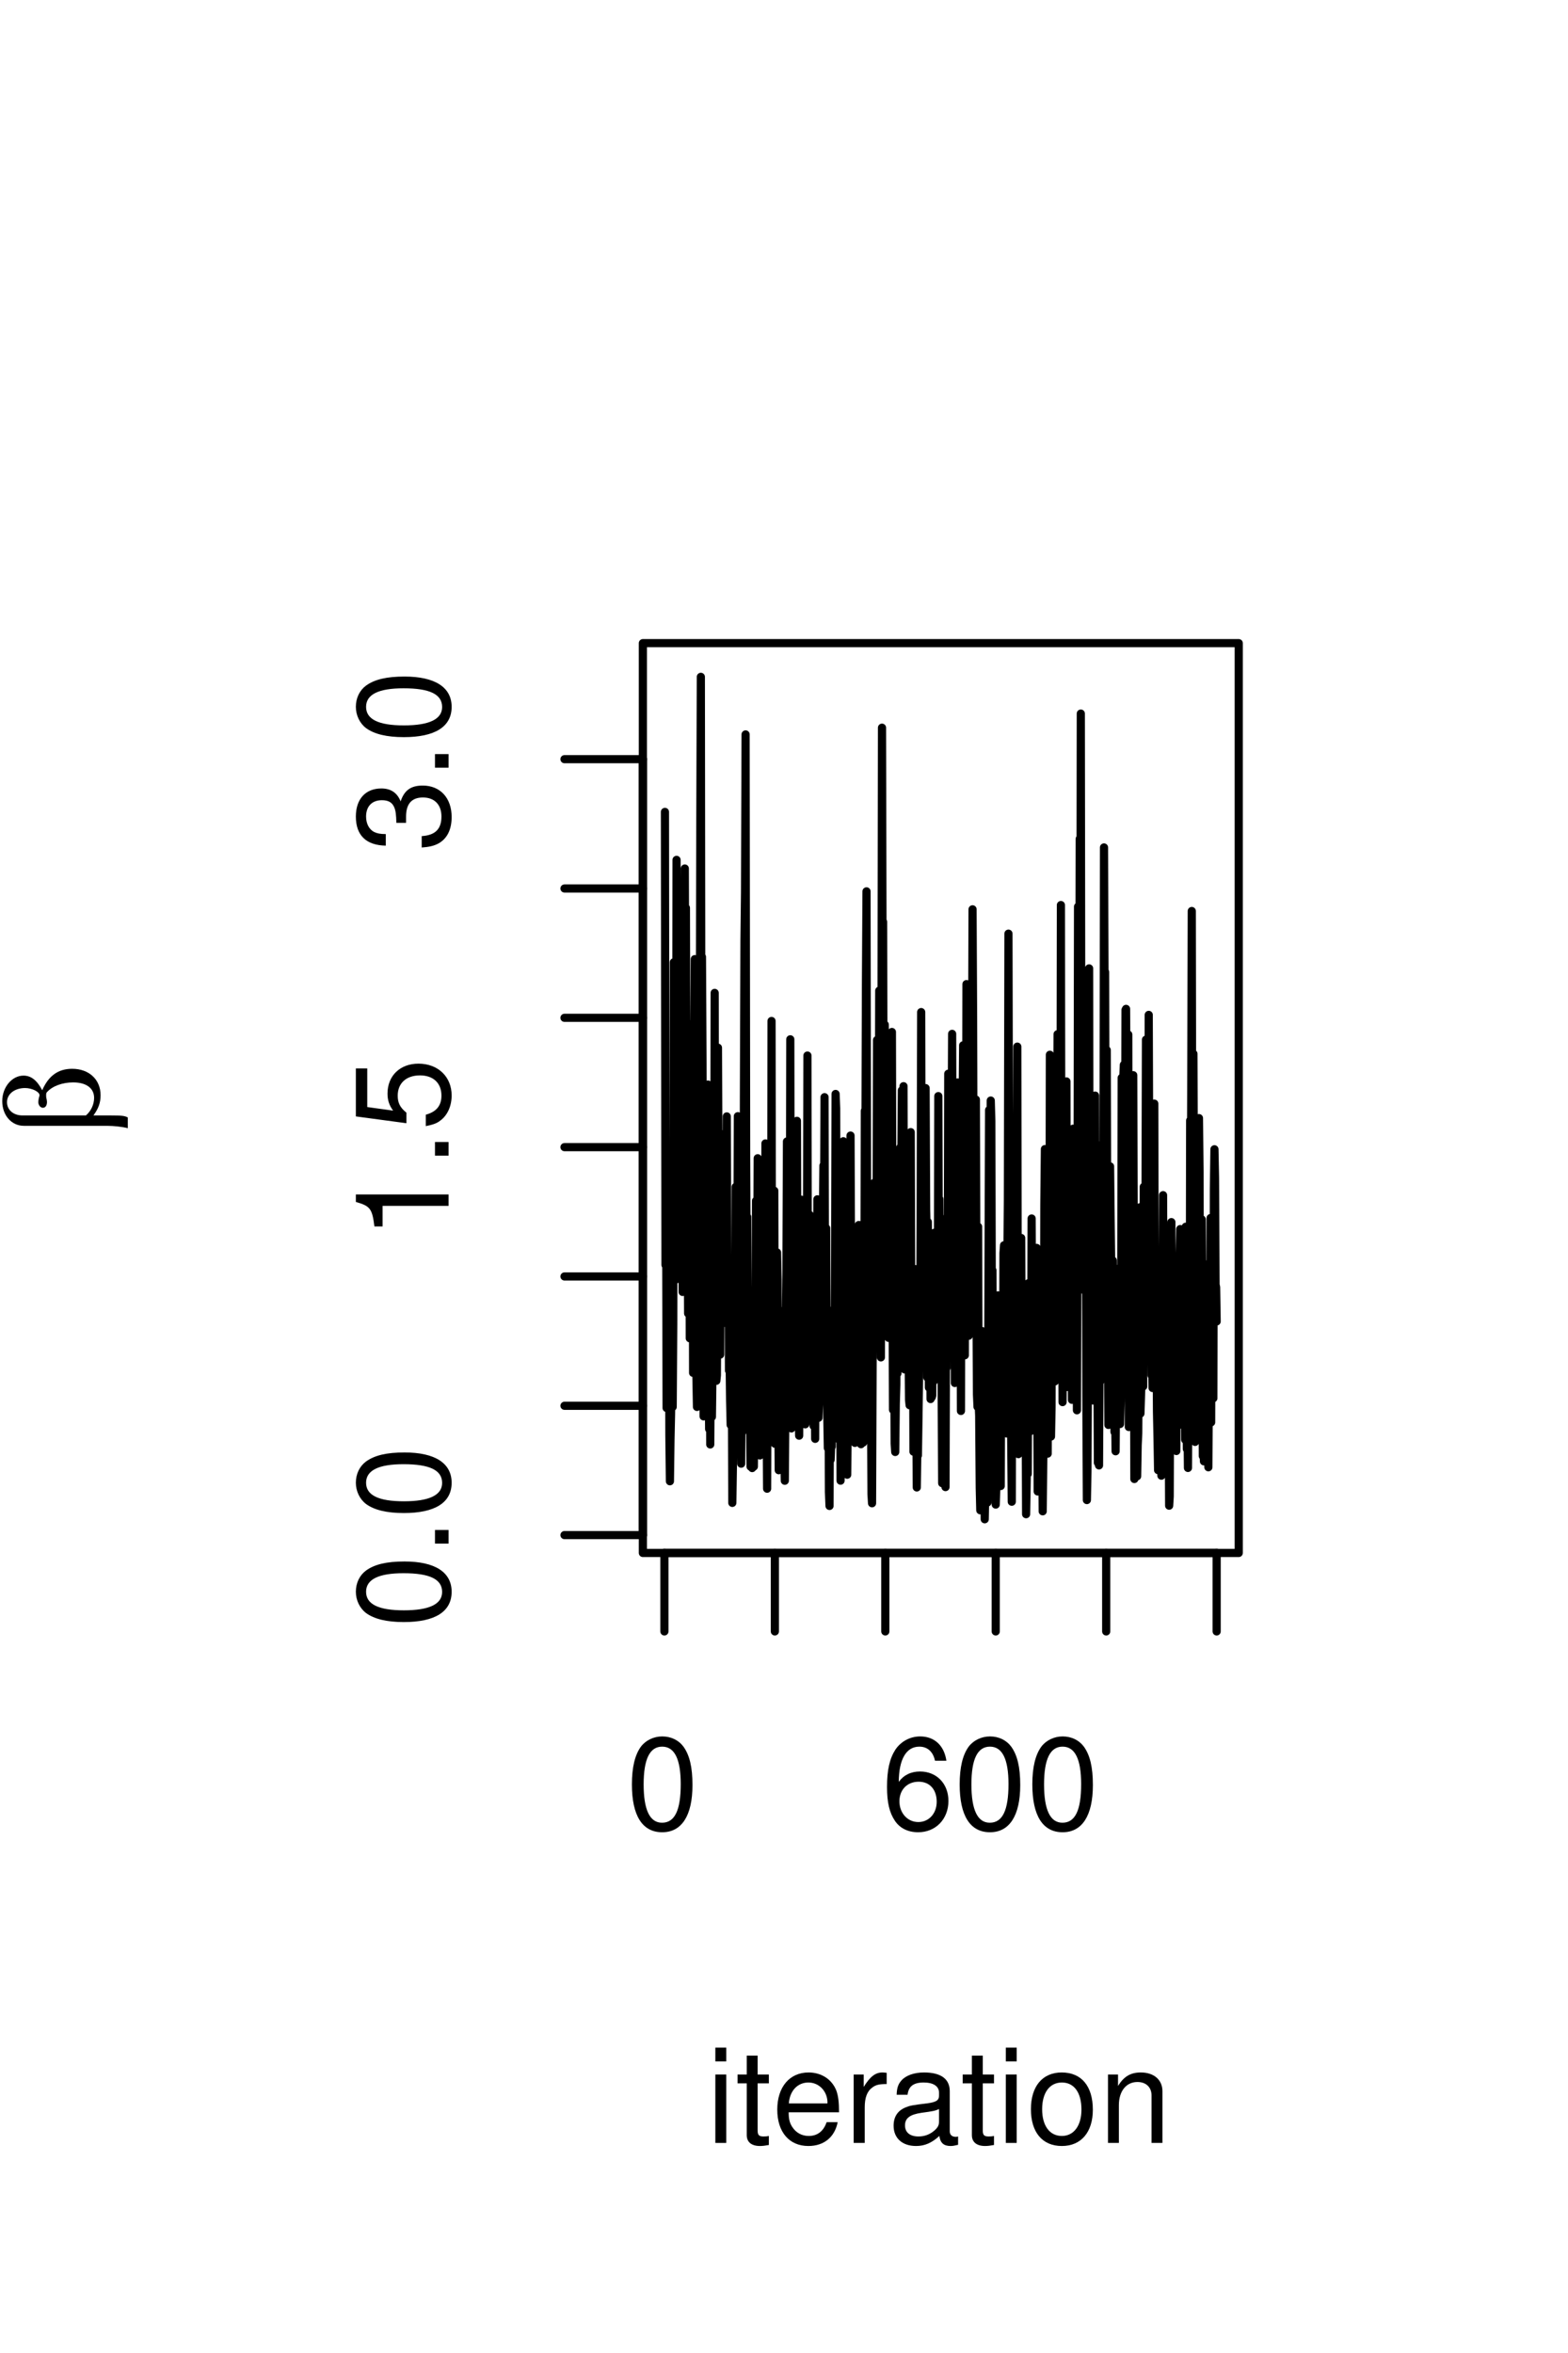 <?xml version="1.0" encoding="UTF-8"?>
<svg xmlns="http://www.w3.org/2000/svg" xmlns:xlink="http://www.w3.org/1999/xlink" width="144pt" height="216pt" viewBox="0 0 144 216" version="1.1">
<defs>
<g>
<symbol overflow="visible" id="glyph0-0">
<path style="stroke:none;" d=""/>
</symbol>
<symbol overflow="visible" id="glyph0-1">
<path style="stroke:none;" d="M 3.297 -8.516 C 2.516 -8.516 1.781 -8.156 1.344 -7.578 C 0.797 -6.828 0.516 -5.688 0.516 -4.109 C 0.516 -1.25 1.469 0.281 3.297 0.281 C 5.094 0.281 6.078 -1.25 6.078 -4.047 C 6.078 -5.703 5.812 -6.797 5.25 -7.578 C 4.812 -8.172 4.109 -8.516 3.297 -8.516 Z M 3.297 -7.578 C 4.438 -7.578 5 -6.422 5 -4.141 C 5 -1.734 4.453 -0.594 3.281 -0.594 C 2.156 -0.594 1.594 -1.781 1.594 -4.109 C 1.594 -6.438 2.156 -7.578 3.297 -7.578 Z M 3.297 -7.578 "/>
</symbol>
<symbol overflow="visible" id="glyph0-2">
<path style="stroke:none;" d="M 5.969 -6.281 C 5.766 -7.688 4.859 -8.516 3.562 -8.516 C 2.625 -8.516 1.781 -8.047 1.281 -7.297 C 0.75 -6.469 0.516 -5.422 0.516 -3.875 C 0.516 -2.453 0.734 -1.531 1.234 -0.781 C 1.688 -0.094 2.438 0.281 3.375 0.281 C 4.984 0.281 6.156 -0.922 6.156 -2.594 C 6.156 -4.172 5.078 -5.297 3.547 -5.297 C 2.719 -5.297 2.047 -4.969 1.594 -4.344 C 1.609 -6.422 2.281 -7.578 3.484 -7.578 C 4.234 -7.578 4.75 -7.109 4.922 -6.281 Z M 3.422 -4.359 C 4.438 -4.359 5.078 -3.641 5.078 -2.516 C 5.078 -1.438 4.359 -0.656 3.391 -0.656 C 2.406 -0.656 1.656 -1.469 1.656 -2.562 C 1.656 -3.625 2.375 -4.359 3.422 -4.359 Z M 3.422 -4.359 "/>
</symbol>
<symbol overflow="visible" id="glyph0-3">
<path style="stroke:none;" d="M 1.797 -6.281 L 0.797 -6.281 L 0.797 0 L 1.797 0 Z M 1.797 -8.75 L 0.797 -8.75 L 0.797 -7.484 L 1.797 -7.484 Z M 1.797 -8.75 "/>
</symbol>
<symbol overflow="visible" id="glyph0-4">
<path style="stroke:none;" d="M 3.047 -6.281 L 2.016 -6.281 L 2.016 -8.016 L 1.016 -8.016 L 1.016 -6.281 L 0.172 -6.281 L 0.172 -5.469 L 1.016 -5.469 L 1.016 -0.719 C 1.016 -0.078 1.453 0.281 2.234 0.281 C 2.469 0.281 2.719 0.25 3.047 0.188 L 3.047 -0.641 C 2.922 -0.609 2.766 -0.594 2.562 -0.594 C 2.141 -0.594 2.016 -0.719 2.016 -1.156 L 2.016 -5.469 L 3.047 -5.469 Z M 3.047 -6.281 "/>
</symbol>
<symbol overflow="visible" id="glyph0-5">
<path style="stroke:none;" d="M 6.156 -2.812 C 6.156 -3.766 6.078 -4.344 5.906 -4.812 C 5.5 -5.844 4.531 -6.469 3.359 -6.469 C 1.609 -6.469 0.484 -5.125 0.484 -3.062 C 0.484 -1 1.578 0.281 3.344 0.281 C 4.781 0.281 5.766 -0.547 6.031 -1.906 L 5.016 -1.906 C 4.734 -1.078 4.172 -0.641 3.375 -0.641 C 2.734 -0.641 2.203 -0.938 1.859 -1.469 C 1.625 -1.828 1.531 -2.188 1.531 -2.812 Z M 1.547 -3.625 C 1.625 -4.781 2.344 -5.547 3.344 -5.547 C 4.328 -5.547 5.094 -4.734 5.094 -3.703 C 5.094 -3.672 5.094 -3.641 5.078 -3.625 Z M 1.547 -3.625 "/>
</symbol>
<symbol overflow="visible" id="glyph0-6">
<path style="stroke:none;" d="M 0.828 -6.281 L 0.828 0 L 1.844 0 L 1.844 -3.266 C 1.844 -4.156 2.062 -4.75 2.547 -5.094 C 2.859 -5.328 3.156 -5.406 3.859 -5.406 L 3.859 -6.438 C 3.688 -6.453 3.594 -6.469 3.469 -6.469 C 2.812 -6.469 2.328 -6.078 1.75 -5.141 L 1.75 -6.281 Z M 0.828 -6.281 "/>
</symbol>
<symbol overflow="visible" id="glyph0-7">
<path style="stroke:none;" d="M 6.422 -0.594 C 6.312 -0.562 6.266 -0.562 6.203 -0.562 C 5.859 -0.562 5.656 -0.75 5.656 -1.062 L 5.656 -4.75 C 5.656 -5.875 4.844 -6.469 3.297 -6.469 C 2.391 -6.469 1.625 -6.203 1.219 -5.734 C 0.922 -5.406 0.797 -5.047 0.781 -4.422 L 1.781 -4.422 C 1.875 -5.203 2.328 -5.547 3.266 -5.547 C 4.156 -5.547 4.672 -5.203 4.672 -4.609 L 4.672 -4.344 C 4.672 -3.922 4.422 -3.75 3.625 -3.641 C 2.203 -3.469 1.984 -3.422 1.609 -3.266 C 0.875 -2.969 0.5 -2.406 0.5 -1.578 C 0.5 -0.438 1.297 0.281 2.562 0.281 C 3.359 0.281 4 0 4.703 -0.641 C 4.781 -0.016 5.094 0.281 5.734 0.281 C 5.938 0.281 6.094 0.25 6.422 0.172 Z M 4.672 -1.984 C 4.672 -1.641 4.578 -1.438 4.266 -1.156 C 3.859 -0.797 3.375 -0.594 2.781 -0.594 C 2 -0.594 1.547 -0.969 1.547 -1.609 C 1.547 -2.266 1.984 -2.609 3.062 -2.766 C 4.109 -2.906 4.328 -2.953 4.672 -3.109 Z M 4.672 -1.984 "/>
</symbol>
<symbol overflow="visible" id="glyph0-8">
<path style="stroke:none;" d="M 3.266 -6.469 C 1.5 -6.469 0.438 -5.203 0.438 -3.094 C 0.438 -0.984 1.484 0.281 3.281 0.281 C 5.047 0.281 6.125 -0.984 6.125 -3.047 C 6.125 -5.219 5.078 -6.469 3.266 -6.469 Z M 3.281 -5.547 C 4.406 -5.547 5.078 -4.625 5.078 -3.062 C 5.078 -1.578 4.375 -0.641 3.281 -0.641 C 2.156 -0.641 1.469 -1.578 1.469 -3.094 C 1.469 -4.609 2.156 -5.547 3.281 -5.547 Z M 3.281 -5.547 "/>
</symbol>
<symbol overflow="visible" id="glyph0-9">
<path style="stroke:none;" d="M 0.844 -6.281 L 0.844 0 L 1.844 0 L 1.844 -3.469 C 1.844 -4.75 2.516 -5.594 3.547 -5.594 C 4.344 -5.594 4.844 -5.109 4.844 -4.359 L 4.844 0 L 5.844 0 L 5.844 -4.75 C 5.844 -5.797 5.062 -6.469 3.859 -6.469 C 2.922 -6.469 2.312 -6.109 1.766 -5.234 L 1.766 -6.281 Z M 0.844 -6.281 "/>
</symbol>
<symbol overflow="visible" id="glyph1-0">
<path style="stroke:none;" d=""/>
</symbol>
<symbol overflow="visible" id="glyph1-1">
<path style="stroke:none;" d="M -8.516 -3.297 C -8.516 -2.516 -8.156 -1.781 -7.578 -1.344 C -6.828 -0.797 -5.688 -0.516 -4.109 -0.516 C -1.25 -0.516 0.281 -1.469 0.281 -3.297 C 0.281 -5.094 -1.25 -6.078 -4.047 -6.078 C -5.703 -6.078 -6.797 -5.812 -7.578 -5.25 C -8.172 -4.812 -8.516 -4.109 -8.516 -3.297 Z M -7.578 -3.297 C -7.578 -4.438 -6.422 -5 -4.141 -5 C -1.734 -5 -0.594 -4.453 -0.594 -3.281 C -0.594 -2.156 -1.781 -1.594 -4.109 -1.594 C -6.438 -1.594 -7.578 -2.156 -7.578 -3.297 Z M -7.578 -3.297 "/>
</symbol>
<symbol overflow="visible" id="glyph1-2">
<path style="stroke:none;" d="M -1.25 -2.297 L -1.25 -1.047 L 0 -1.047 L 0 -2.297 Z M -1.25 -2.297 "/>
</symbol>
<symbol overflow="visible" id="glyph1-3">
<path style="stroke:none;" d="M -6.062 -3.109 L 0 -3.109 L 0 -4.156 L -8.516 -4.156 L -8.516 -3.469 C -7.203 -3.094 -7.016 -2.859 -6.812 -1.219 L -6.062 -1.219 Z M -6.062 -3.109 "/>
</symbol>
<symbol overflow="visible" id="glyph1-4">
<path style="stroke:none;" d="M -8.516 -5.719 L -8.516 -1.312 L -3.875 -0.688 L -3.875 -1.656 C -4.469 -2.141 -4.672 -2.562 -4.672 -3.219 C -4.672 -4.359 -3.891 -5.078 -2.625 -5.078 C -1.406 -5.078 -0.656 -4.375 -0.656 -3.219 C -0.656 -2.297 -1.125 -1.734 -2.094 -1.469 L -2.094 -0.422 C -1.391 -0.562 -1.062 -0.688 -0.75 -0.938 C -0.094 -1.422 0.281 -2.281 0.281 -3.234 C 0.281 -4.953 -0.969 -6.156 -2.766 -6.156 C -4.453 -6.156 -5.609 -5.047 -5.609 -3.406 C -5.609 -2.812 -5.453 -2.328 -5.094 -1.844 L -7.469 -2.172 L -7.469 -5.719 Z M -8.516 -5.719 "/>
</symbol>
<symbol overflow="visible" id="glyph1-5">
<path style="stroke:none;" d="M -3.906 -2.656 L -3.906 -3.234 C -3.906 -4.391 -3.391 -4.984 -2.359 -4.984 C -1.297 -4.984 -0.656 -4.328 -0.656 -3.234 C -0.656 -2.078 -1.234 -1.516 -2.469 -1.438 L -2.469 -0.391 C -1.781 -0.438 -1.344 -0.547 -0.953 -0.75 C -0.141 -1.188 0.281 -2.031 0.281 -3.188 C 0.281 -4.938 -0.766 -6.078 -2.375 -6.078 C -3.453 -6.078 -4.062 -5.656 -4.406 -4.625 C -4.719 -5.422 -5.312 -5.812 -6.172 -5.812 C -7.625 -5.812 -8.516 -4.844 -8.516 -3.234 C -8.516 -1.516 -7.578 -0.594 -5.766 -0.562 L -5.766 -1.625 C -6.281 -1.625 -6.562 -1.688 -6.828 -1.812 C -7.297 -2.047 -7.578 -2.578 -7.578 -3.234 C -7.578 -4.172 -7.031 -4.734 -6.125 -4.734 C -5.531 -4.734 -5.172 -4.531 -4.984 -4.062 C -4.859 -3.766 -4.812 -3.391 -4.797 -2.656 Z M -3.906 -2.656 "/>
</symbol>
<symbol overflow="visible" id="glyph2-0">
<path style="stroke:none;" d=""/>
</symbol>
<symbol overflow="visible" id="glyph2-1">
<path style="stroke:none;" d="M 0.75 -0.953 C 1.375 -0.953 2.203 -0.859 2.656 -0.734 L 2.656 -1.719 C 2.391 -1.875 2.062 -1.906 1.125 -1.906 L -0.5 -1.906 C -0.031 -2.547 0.156 -3.078 0.156 -3.766 C 0.156 -5.203 -0.906 -6.188 -2.453 -6.188 C -3.734 -6.188 -4.625 -5.547 -5.203 -4.219 C -5.688 -5.141 -6.234 -5.562 -6.922 -5.562 C -7.984 -5.562 -8.875 -4.5 -8.875 -3.219 C -8.875 -1.922 -8.031 -0.953 -6.891 -0.953 Z M -7.016 -1.906 C -7.844 -1.906 -8.438 -2.406 -8.438 -3.125 C -8.438 -3.875 -7.734 -4.422 -6.781 -4.422 C -6.141 -4.422 -5.453 -4.078 -5.453 -3.766 C -5.453 -3.734 -5.453 -3.703 -5.516 -3.5 C -5.547 -3.328 -5.562 -3.234 -5.562 -3.125 C -5.562 -2.844 -5.359 -2.609 -5.141 -2.609 C -4.906 -2.609 -4.766 -2.828 -4.766 -3.141 C -4.766 -3.219 -4.781 -3.281 -4.797 -3.391 C -4.844 -3.547 -4.844 -3.656 -4.844 -3.75 C -4.844 -3.906 -4.828 -4 -4.75 -4.062 C -4.25 -4.609 -3.344 -4.938 -2.359 -4.938 C -1.156 -4.938 -0.438 -4.406 -0.438 -3.516 C -0.438 -2.922 -0.719 -2.312 -1.188 -1.906 Z M -7.016 -1.906 "/>
</symbol>
</g>
</defs>
<g id="surface7">
<rect x="0" y="0" width="144" height="216" style="fill:rgb(100%,100%,100%);fill-opacity:1;stroke:none;"/>
<path style="fill:none;stroke-width:0.75;stroke-linecap:round;stroke-linejoin:round;stroke:rgb(0%,0%,0%);stroke-opacity:1;stroke-miterlimit:10;" d="M 61.066 74.531 L 61.117 116.121 L 61.168 107.609 L 61.219 129.25 L 61.27 126.262 L 61.32 124.203 L 61.371 127.047 L 61.422 111.418 L 61.473 131.742 L 61.523 135.977 L 61.574 132.188 L 61.625 129.848 L 61.676 125.32 L 61.727 125.277 L 61.777 129.152 L 61.828 121.531 L 61.879 88.34 L 61.93 98.012 L 61.98 106.77 L 62.031 115.016 L 62.082 117.449 L 62.133 78.934 L 62.184 95.195 L 62.234 116.289 L 62.285 102.859 L 62.336 115.066 L 62.387 114.031 L 62.438 97.211 L 62.488 102.203 L 62.539 117.383 L 62.59 83.188 L 62.641 94.645 L 62.691 118.598 L 62.742 100.477 L 62.793 115.887 L 62.84 99.199 L 62.891 79.727 L 62.941 95.328 L 62.992 83.34 L 63.043 106.688 L 63.094 93.883 L 63.145 109.273 L 63.195 120.57 L 63.246 114.621 L 63.297 100.633 L 63.348 122.852 L 63.398 116.395 L 63.449 107.848 L 63.5 111.48 L 63.551 97.242 L 63.602 102.383 L 63.652 126.027 L 63.703 95.547 L 63.754 96.035 L 63.805 88.047 L 63.855 88.25 L 63.906 118.656 L 63.957 126.395 L 64.008 129.152 L 64.059 121.66 L 64.109 128.891 L 64.16 123.457 L 64.211 112.281 L 64.262 99.086 L 64.312 76.613 L 64.363 62.133 L 64.414 101.641 L 64.465 87.84 L 64.516 97.375 L 64.566 115.012 L 64.617 130.02 L 64.668 126.105 L 64.719 119.852 L 64.77 116.695 L 64.82 119.496 L 64.871 116.023 L 64.922 124.977 L 64.973 126.676 L 65.023 99.562 L 65.074 125.535 L 65.125 131.184 L 65.176 118.027 L 65.227 132.598 L 65.277 125.336 L 65.328 123.051 L 65.379 130.066 L 65.43 125.957 L 65.48 126.059 L 65.531 119.812 L 65.582 119.574 L 65.633 91.145 L 65.684 114.395 L 65.734 126.047 L 65.785 126.754 L 65.836 126.254 L 65.887 116.285 L 65.934 96.176 L 65.984 107.797 L 66.035 107.668 L 66.086 115.172 L 66.137 124.352 L 66.188 104.086 L 66.238 119.848 L 66.289 119.195 L 66.34 114.949 L 66.391 120.109 L 66.441 105.961 L 66.492 121.441 L 66.543 104.465 L 66.594 105.715 L 66.645 108.277 L 66.695 111.613 L 66.746 102.484 L 66.797 118.945 L 66.848 116.527 L 66.898 115.816 L 66.949 125.812 L 67 124.387 L 67.051 128.582 L 67.102 130.805 L 67.152 130.293 L 67.203 124.496 L 67.254 137.961 L 67.305 134.684 L 67.355 115.73 L 67.406 125.605 L 67.457 119.766 L 67.508 122.699 L 67.559 108.957 L 67.609 117.211 L 67.66 116.637 L 67.711 119.211 L 67.762 102.465 L 67.812 129.191 L 67.863 131.746 L 67.914 130.941 L 67.965 125.625 L 68.016 131.312 L 68.066 134.363 L 68.117 129.363 L 68.168 131.469 L 68.219 129.184 L 68.27 128.961 L 68.32 100.699 L 68.371 86.363 L 68.422 81.953 L 68.473 67.418 L 68.523 106.184 L 68.574 117.156 L 68.625 111.711 L 68.676 125.941 L 68.727 121.438 L 68.777 125.855 L 68.828 127.148 L 68.879 127.965 L 68.93 134.633 L 68.98 130.68 L 69.027 118.992 L 69.078 134.766 L 69.129 127.262 L 69.18 125.078 L 69.23 134.629 L 69.281 128.895 L 69.332 131.535 L 69.383 121.738 L 69.434 110.23 L 69.484 115.25 L 69.535 117.848 L 69.586 106.324 L 69.637 111.977 L 69.688 115.695 L 69.738 127.125 L 69.789 133.605 L 69.84 120.137 L 69.891 114.539 L 69.941 119.895 L 69.992 119.555 L 70.043 113.449 L 70.094 123.027 L 70.145 129.895 L 70.195 126.75 L 70.246 121.156 L 70.297 104.965 L 70.348 116.52 L 70.398 128.648 L 70.449 136.66 L 70.5 120.84 L 70.551 127.082 L 70.602 126.023 L 70.652 128.82 L 70.703 124.664 L 70.754 122.184 L 70.805 130.332 L 70.855 93.723 L 70.906 126.824 L 70.957 123.059 L 71.008 118.504 L 71.059 128.719 L 71.109 109.309 L 71.16 132.531 L 71.211 129.152 L 71.262 119.965 L 71.312 116.066 L 71.363 114.973 L 71.414 117.469 L 71.465 128.195 L 71.516 134.961 L 71.566 127.082 L 71.617 131.383 L 71.668 130.363 L 71.719 131.027 L 71.77 129.52 L 71.82 120.363 L 71.871 133.242 L 71.922 132.629 L 71.973 134.684 L 72.023 133.316 L 72.074 135.93 L 72.125 129.441 L 72.172 121.574 L 72.223 116.953 L 72.273 104.785 L 72.324 109.316 L 72.375 115.293 L 72.426 122.938 L 72.477 112.77 L 72.527 121.871 L 72.578 95.406 L 72.629 126.992 L 72.68 131.125 L 72.73 120.98 L 72.781 112.758 L 72.832 124.07 L 72.883 118.32 L 72.934 120.598 L 72.984 116.488 L 73.035 123.738 L 73.086 111.488 L 73.137 119.238 L 73.188 102.891 L 73.238 122.176 L 73.289 125.309 L 73.34 128.129 L 73.391 131.793 L 73.441 120.277 L 73.492 116.367 L 73.543 111.012 L 73.594 110.129 L 73.645 130.707 L 73.695 121.227 L 73.746 115.805 L 73.797 122.578 L 73.848 130.051 L 73.898 124.383 L 73.949 130.75 L 74 128.375 L 74.051 120.25 L 74.102 120.699 L 74.152 96.898 L 74.203 128.262 L 74.254 127.059 L 74.305 123.758 L 74.355 111.52 L 74.406 123.062 L 74.457 127.312 L 74.508 117.77 L 74.559 124.766 L 74.609 123.637 L 74.66 130.094 L 74.711 130.887 L 74.762 125.531 L 74.812 120.953 L 74.863 132.082 L 74.914 116.457 L 74.965 124.82 L 75.016 125.016 L 75.066 110.094 L 75.117 127.766 L 75.168 130.152 L 75.219 128.898 L 75.266 119.945 L 75.316 123.934 L 75.367 117.328 L 75.418 120.32 L 75.469 123.172 L 75.52 123.719 L 75.57 112.145 L 75.621 107 L 75.672 112.066 L 75.723 100.719 L 75.773 122.117 L 75.824 117.145 L 75.875 112.746 L 75.926 124.734 L 75.977 129.988 L 76.027 132.93 L 76.078 125.449 L 76.129 136.969 L 76.18 138.242 L 76.23 127.109 L 76.281 134.004 L 76.332 132.559 L 76.383 132.797 L 76.434 120.301 L 76.484 125.926 L 76.535 121.922 L 76.586 130.695 L 76.637 127.422 L 76.688 118.051 L 76.738 100.422 L 76.789 101.742 L 76.84 123.355 L 76.891 128.605 L 76.941 110.16 L 76.992 117.625 L 77.043 132.148 L 77.094 120.227 L 77.145 119.375 L 77.195 135.922 L 77.246 123.535 L 77.297 122.625 L 77.348 119.305 L 77.398 118.953 L 77.449 104.762 L 77.5 134.355 L 77.551 112.379 L 77.602 127.52 L 77.652 128.332 L 77.703 130.406 L 77.754 133.348 L 77.805 135.375 L 77.855 130.004 L 77.906 125.891 L 77.957 128.445 L 78.008 119.906 L 78.059 115.926 L 78.109 104.242 L 78.16 117.227 L 78.211 113.453 L 78.262 130.219 L 78.312 128.969 L 78.359 128.555 L 78.41 127.832 L 78.461 125.531 L 78.512 132.453 L 78.562 126.473 L 78.613 121.367 L 78.664 113.969 L 78.715 120.375 L 78.766 125.516 L 78.816 121.574 L 78.867 112.453 L 78.918 112.457 L 78.969 128.828 L 79.02 130.125 L 79.07 132.574 L 79.121 125.781 L 79.172 128.316 L 79.223 118.504 L 79.273 132.422 L 79.324 130.531 L 79.375 126.266 L 79.426 101.973 L 79.477 105.477 L 79.527 90.207 L 79.578 81.824 L 79.629 112.289 L 79.68 119.492 L 79.73 128.52 L 79.781 115.164 L 79.832 109.285 L 79.883 122.492 L 79.934 123.035 L 79.984 128.234 L 80.035 137.152 L 80.086 137.996 L 80.137 125.18 L 80.188 119.652 L 80.238 113.945 L 80.289 108.578 L 80.34 122.496 L 80.391 123.797 L 80.441 115.473 L 80.492 116.141 L 80.543 95.473 L 80.594 109.004 L 80.645 111.105 L 80.695 112.223 L 80.746 90.941 L 80.797 104.559 L 80.848 95.309 L 80.898 124.605 L 80.949 100.488 L 81 66.801 L 81.051 88.254 L 81.102 84.625 L 81.152 107.293 L 81.203 120.641 L 81.254 94.062 L 81.305 107.59 L 81.355 119.324 L 81.406 118.664 L 81.453 117.773 L 81.504 111.156 L 81.555 116.758 L 81.605 122.812 L 81.656 119.594 L 81.707 114.5 L 81.758 113.172 L 81.809 99.949 L 81.859 107.898 L 81.91 94.734 L 81.961 117.023 L 82.012 129.418 L 82.062 126.047 L 82.113 123.934 L 82.164 132.496 L 82.215 133.289 L 82.266 128.848 L 82.316 127.113 L 82.367 112.758 L 82.418 126.074 L 82.469 115.672 L 82.52 117.059 L 82.57 120.387 L 82.621 120.621 L 82.672 105.348 L 82.723 114.184 L 82.773 106.738 L 82.824 100.094 L 82.875 105.371 L 82.926 118.418 L 82.977 99.711 L 83.027 120.102 L 83.078 125.707 L 83.129 124.266 L 83.18 121.922 L 83.23 122.129 L 83.281 111.273 L 83.332 107.164 L 83.383 112.777 L 83.434 123.066 L 83.484 128.5 L 83.535 128.996 L 83.586 125.254 L 83.637 103.926 L 83.688 120.102 L 83.738 125.961 L 83.789 125.418 L 83.84 120.598 L 83.891 133.258 L 83.941 128.168 L 83.992 124.355 L 84.043 116.5 L 84.094 133.02 L 84.145 128.848 L 84.195 136.543 L 84.246 132.996 L 84.297 133.602 L 84.348 130.176 L 84.398 126.621 L 84.449 119.246 L 84.5 123.523 L 84.547 112.332 L 84.598 92.906 L 84.648 113.887 L 84.699 119.355 L 84.75 115.02 L 84.801 102.637 L 84.852 114.898 L 84.902 111.574 L 84.953 123.664 L 85.004 99.887 L 85.055 111.027 L 85.105 113.234 L 85.156 126.445 L 85.207 112.168 L 85.258 119.852 L 85.309 127.375 L 85.359 125.387 L 85.41 117.297 L 85.461 128.43 L 85.512 119.102 L 85.562 128.27 L 85.613 128.121 L 85.664 114.062 L 85.715 121.074 L 85.766 126.77 L 85.816 113.164 L 85.867 121.586 L 85.918 118.77 L 85.969 122.285 L 86.02 124.996 L 86.07 114.922 L 86.121 125.715 L 86.172 100.621 L 86.223 117.18 L 86.273 110.078 L 86.324 118.367 L 86.375 120.73 L 86.426 125.133 L 86.477 126.883 L 86.527 136.152 L 86.578 129.695 L 86.629 128.191 L 86.68 121.699 L 86.73 134.102 L 86.781 133.883 L 86.832 136.512 L 86.883 121.047 L 86.934 125.566 L 86.984 111.746 L 87.035 120.949 L 87.086 98.566 L 87.137 107.5 L 87.188 99.469 L 87.238 106.262 L 87.289 112.957 L 87.34 112.18 L 87.391 104.938 L 87.441 94.906 L 87.492 114.094 L 87.543 99.402 L 87.594 109.125 L 87.641 105.059 L 87.691 126.957 L 87.742 120.484 L 87.793 117.684 L 87.844 116.328 L 87.895 120.457 L 87.945 99.367 L 87.996 107.602 L 88.047 126.633 L 88.098 113.586 L 88.148 119.305 L 88.199 110.664 L 88.25 129.523 L 88.301 103.617 L 88.352 119.957 L 88.402 101.84 L 88.453 95.957 L 88.504 105.148 L 88.555 115.109 L 88.605 124.414 L 88.656 99.793 L 88.707 118.738 L 88.758 90.34 L 88.809 116.379 L 88.859 101.508 L 88.91 118.148 L 88.961 122.621 L 89.012 100.883 L 89.062 108.891 L 89.113 106.531 L 89.164 107.668 L 89.215 103.695 L 89.266 99.121 L 89.316 83.473 L 89.367 93.719 L 89.418 112.273 L 89.469 116.98 L 89.52 102.949 L 89.57 107.418 L 89.621 100.938 L 89.672 119.16 L 89.723 128.02 L 89.773 129.145 L 89.824 112.605 L 89.875 128.695 L 89.926 129.973 L 89.977 136.578 L 90.027 138.641 L 90.078 130.574 L 90.129 131.457 L 90.18 122.188 L 90.23 124.082 L 90.281 128.441 L 90.332 127.801 L 90.383 131.949 L 90.434 139.465 L 90.484 136.965 L 90.535 134.543 L 90.586 135.457 L 90.637 130.086 L 90.688 137.926 L 90.738 130.469 L 90.785 116.02 L 90.836 101.898 L 90.887 117.148 L 90.938 113.176 L 90.988 101.027 L 91.039 102.906 L 91.09 121.293 L 91.141 116.609 L 91.191 132.02 L 91.242 127.641 L 91.293 121.5 L 91.344 132.422 L 91.395 133.02 L 91.445 138.117 L 91.496 136.57 L 91.547 130.809 L 91.598 118.949 L 91.648 118.914 L 91.699 135.578 L 91.75 133.977 L 91.801 119.883 L 91.852 131.129 L 91.902 136.414 L 91.953 123.68 L 92.004 128.227 L 92.055 129.535 L 92.105 131.379 L 92.156 115.031 L 92.207 114.312 L 92.258 123.152 L 92.309 116.898 L 92.359 120.316 L 92.41 124.25 L 92.461 131.59 L 92.512 116.59 L 92.562 110.191 L 92.613 85.707 L 92.664 107.93 L 92.715 116.023 L 92.766 124.121 L 92.816 128.598 L 92.867 132.141 L 92.918 137.855 L 92.969 111.922 L 93.02 115.965 L 93.07 121.395 L 93.121 129.965 L 93.172 116.812 L 93.223 127.77 L 93.273 116.941 L 93.324 111.223 L 93.375 108.738 L 93.426 96.078 L 93.477 128.875 L 93.527 133.488 L 93.578 129.277 L 93.629 125.664 L 93.68 130.188 L 93.73 124.055 L 93.781 113.641 L 93.832 125.98 L 93.879 129.898 L 93.93 130.301 L 93.98 125.348 L 94.031 125.145 L 94.082 129.559 L 94.133 127.98 L 94.184 126.438 L 94.234 139 L 94.285 136.055 L 94.336 131.809 L 94.387 135.297 L 94.438 117.801 L 94.488 130.625 L 94.539 131.449 L 94.59 130.785 L 94.641 129.398 L 94.691 125.887 L 94.742 111.855 L 94.793 123.699 L 94.844 127.398 L 94.895 127.336 L 94.945 126.809 L 94.996 131.332 L 95.047 120.211 L 95.098 124.562 L 95.148 129.41 L 95.199 114.555 L 95.25 127.055 L 95.301 136.914 L 95.352 123.602 L 95.402 120.781 L 95.453 130.309 L 95.504 134.105 L 95.555 132.273 L 95.605 134.582 L 95.656 128.078 L 95.707 131.77 L 95.758 138.734 L 95.809 133.969 L 95.859 132.844 L 95.91 110.59 L 95.961 105.484 L 96.012 108.812 L 96.062 107.719 L 96.113 127.098 L 96.164 112.398 L 96.215 133.441 L 96.266 118.164 L 96.316 126.445 L 96.367 125.035 L 96.418 96.824 L 96.469 111.961 L 96.52 131.871 L 96.57 129.129 L 96.621 109.867 L 96.672 113.281 L 96.723 124.48 L 96.773 105.305 L 96.824 125.051 L 96.875 126.809 L 96.926 118.648 L 96.973 102.68 L 97.023 119.086 L 97.074 106.297 L 97.125 94.938 L 97.176 123.434 L 97.227 113 L 97.277 103.633 L 97.328 117.703 L 97.379 115.457 L 97.43 83.082 L 97.48 116.645 L 97.531 112.293 L 97.582 128.711 L 97.633 122.398 L 97.684 120.395 L 97.734 112.852 L 97.785 121.277 L 97.836 123.863 L 97.887 123.531 L 97.938 99.273 L 97.988 127.324 L 98.039 121.34 L 98.09 116.375 L 98.141 119.168 L 98.191 122.012 L 98.242 120.094 L 98.293 119.961 L 98.344 125.207 L 98.395 115.91 L 98.445 128.5 L 98.496 111.125 L 98.547 103.613 L 98.598 107.301 L 98.648 119.234 L 98.699 123.816 L 98.75 114.219 L 98.801 123.164 L 98.852 115.648 L 98.902 129.461 L 98.953 113.637 L 99.004 83.227 L 99.055 103.371 L 99.105 103.004 L 99.156 77.012 L 99.207 99.375 L 99.258 65.504 L 99.309 102.543 L 99.359 117.027 L 99.41 108.922 L 99.461 113.527 L 99.512 91.711 L 99.562 101.277 L 99.613 117.637 L 99.664 118.562 L 99.715 105.594 L 99.766 127.973 L 99.816 137.703 L 99.867 135.109 L 99.918 123.773 L 99.969 120.031 L 100.02 88.895 L 100.066 114.695 L 100.117 116.918 L 100.168 112.668 L 100.219 128.434 L 100.27 114.758 L 100.32 110.105 L 100.371 128.562 L 100.422 122.098 L 100.473 112.371 L 100.523 111.676 L 100.574 100.574 L 100.625 116.301 L 100.676 105.008 L 100.727 115.223 L 100.777 124.105 L 100.828 134.277 L 100.879 134.27 L 100.93 134.52 L 100.98 124.781 L 101.031 126.828 L 101.082 122.691 L 101.133 124.301 L 101.184 120.691 L 101.234 124.598 L 101.285 115.301 L 101.336 115.359 L 101.387 77.793 L 101.438 90.297 L 101.488 89.223 L 101.539 111.215 L 101.59 108.586 L 101.641 96.395 L 101.691 116.801 L 101.742 122.703 L 101.793 130.805 L 101.844 111.371 L 101.895 121.035 L 101.945 107.07 L 101.996 112.008 L 102.047 116.23 L 102.098 125.812 L 102.148 127.938 L 102.199 115.715 L 102.25 122.234 L 102.301 126.98 L 102.352 131.449 L 102.402 129.211 L 102.453 133.223 L 102.504 126.805 L 102.555 118.887 L 102.605 130.195 L 102.656 116.613 L 102.707 119.34 L 102.758 116.441 L 102.809 118.637 L 102.859 130.723 L 102.91 128.695 L 102.961 124.23 L 103.012 98.945 L 103.062 121.07 L 103.113 106.93 L 103.16 98.898 L 103.211 97.75 L 103.262 110.094 L 103.312 110.848 L 103.363 92.711 L 103.414 92.613 L 103.465 101.039 L 103.516 113.797 L 103.566 109.43 L 103.617 94.969 L 103.668 130.996 L 103.719 122.949 L 103.77 119.066 L 103.82 130.684 L 103.871 122.074 L 103.922 109.156 L 103.973 130.758 L 104.023 114.145 L 104.074 98.703 L 104.125 116.574 L 104.176 135.77 L 104.227 126.527 L 104.277 131.562 L 104.328 132.426 L 104.379 135.512 L 104.43 135.52 L 104.48 132.652 L 104.531 131.578 L 104.582 123.582 L 104.633 118.785 L 104.684 110.824 L 104.734 129.762 L 104.785 128.156 L 104.836 126.148 L 104.887 112.57 L 104.938 125.379 L 104.988 127.27 L 105.039 108.949 L 105.09 117.316 L 105.141 116.688 L 105.191 113.684 L 105.242 95.438 L 105.293 120.734 L 105.344 106.609 L 105.395 107.965 L 105.445 118.281 L 105.496 93.164 L 105.547 108.57 L 105.598 109.215 L 105.648 111.348 L 105.699 118.438 L 105.75 126.242 L 105.801 123.602 L 105.852 127.418 L 105.902 116.75 L 105.953 104.68 L 106.004 101.309 L 106.055 125.602 L 106.105 117.957 L 106.156 115.461 L 106.207 121.539 L 106.254 129.59 L 106.305 132.055 L 106.355 134.957 L 106.406 121.859 L 106.457 123.48 L 106.508 120.109 L 106.559 119.02 L 106.609 131.68 L 106.66 135.465 L 106.711 130.734 L 106.762 117.578 L 106.812 109.715 L 106.863 122.129 L 106.914 133.395 L 106.965 132.617 L 107.016 115.141 L 107.066 122.246 L 107.117 124.238 L 107.168 117.426 L 107.219 132.656 L 107.27 133.938 L 107.32 128.676 L 107.371 138.219 L 107.422 137.371 L 107.473 122.289 L 107.523 123.062 L 107.574 112.188 L 107.625 122.113 L 107.676 119.492 L 107.727 123.23 L 107.777 123.062 L 107.828 126.793 L 107.879 127.215 L 107.93 118.531 L 107.98 131.305 L 108.031 133.199 L 108.082 123.07 L 108.133 120.07 L 108.184 130.355 L 108.234 130.836 L 108.285 126.977 L 108.336 115.125 L 108.387 112.828 L 108.438 114.836 L 108.488 118.652 L 108.539 117.191 L 108.59 116.512 L 108.641 130.035 L 108.691 124.012 L 108.742 116.824 L 108.793 116.516 L 108.844 132.164 L 108.895 112.613 L 108.945 120.562 L 108.996 133.012 L 109.047 129.707 L 109.098 134.754 L 109.148 124.578 L 109.199 123.199 L 109.25 130.465 L 109.301 102.859 L 109.352 112.129 L 109.398 100.781 L 109.449 83.629 L 109.5 113.668 L 109.551 116.34 L 109.602 96.738 L 109.652 110.879 L 109.703 114.812 L 109.754 132.363 L 109.805 126.52 L 109.855 123.836 L 109.906 122.082 L 109.957 119.371 L 110.008 124.309 L 110.059 120.465 L 110.109 102.641 L 110.16 107.598 L 110.211 125.098 L 110.262 118.02 L 110.312 131.391 L 110.363 111.938 L 110.414 120.391 L 110.465 133.664 L 110.516 132.855 L 110.566 134.148 L 110.617 123.777 L 110.668 120.848 L 110.719 120.27 L 110.77 127.906 L 110.82 116.633 L 110.871 116.062 L 110.922 127.055 L 110.973 134.691 L 111.023 126.234 L 111.074 126.676 L 111.125 123.727 L 111.176 111.812 L 111.227 130.57 L 111.277 113.793 L 111.328 126.738 L 111.379 126.465 L 111.43 128.359 L 111.48 109.195 L 111.531 105.5 L 111.582 108.086 L 111.633 117.922 L 111.684 118.172 L 111.734 121.305 "/>
<path style="fill:none;stroke-width:0.75;stroke-linecap:round;stroke-linejoin:round;stroke:rgb(0%,0%,0%);stroke-opacity:1;stroke-miterlimit:10;" d="M 61.016 142.559 L 111.734 142.559 "/>
<path style="fill:none;stroke-width:0.75;stroke-linecap:round;stroke-linejoin:round;stroke:rgb(0%,0%,0%);stroke-opacity:1;stroke-miterlimit:10;" d="M 61.016 142.559 L 61.016 149.762 "/>
<path style="fill:none;stroke-width:0.75;stroke-linecap:round;stroke-linejoin:round;stroke:rgb(0%,0%,0%);stroke-opacity:1;stroke-miterlimit:10;" d="M 71.16 142.559 L 71.16 149.762 "/>
<path style="fill:none;stroke-width:0.75;stroke-linecap:round;stroke-linejoin:round;stroke:rgb(0%,0%,0%);stroke-opacity:1;stroke-miterlimit:10;" d="M 81.305 142.559 L 81.305 149.762 "/>
<path style="fill:none;stroke-width:0.75;stroke-linecap:round;stroke-linejoin:round;stroke:rgb(0%,0%,0%);stroke-opacity:1;stroke-miterlimit:10;" d="M 91.445 142.559 L 91.445 149.762 "/>
<path style="fill:none;stroke-width:0.75;stroke-linecap:round;stroke-linejoin:round;stroke:rgb(0%,0%,0%);stroke-opacity:1;stroke-miterlimit:10;" d="M 101.59 142.559 L 101.59 149.762 "/>
<path style="fill:none;stroke-width:0.75;stroke-linecap:round;stroke-linejoin:round;stroke:rgb(0%,0%,0%);stroke-opacity:1;stroke-miterlimit:10;" d="M 111.734 142.559 L 111.734 149.762 "/>
<g style="fill:rgb(0%,0%,0%);fill-opacity:1;">
  <use xlink:href="#glyph0-1" x="57.516" y="167.916"/>
</g>
<g style="fill:rgb(0%,0%,0%);fill-opacity:1;">
  <use xlink:href="#glyph0-2" x="80.945" y="167.916"/>
  <use xlink:href="#glyph0-1" x="87.617" y="167.916"/>
  <use xlink:href="#glyph0-1" x="94.289" y="167.916"/>
</g>
<path style="fill:none;stroke-width:0.75;stroke-linecap:round;stroke-linejoin:round;stroke:rgb(0%,0%,0%);stroke-opacity:1;stroke-miterlimit:10;" d="M 59.039 140.918 L 59.039 69.691 "/>
<path style="fill:none;stroke-width:0.75;stroke-linecap:round;stroke-linejoin:round;stroke:rgb(0%,0%,0%);stroke-opacity:1;stroke-miterlimit:10;" d="M 59.039 140.918 L 51.84 140.918 "/>
<path style="fill:none;stroke-width:0.75;stroke-linecap:round;stroke-linejoin:round;stroke:rgb(0%,0%,0%);stroke-opacity:1;stroke-miterlimit:10;" d="M 59.039 129.047 L 51.84 129.047 "/>
<path style="fill:none;stroke-width:0.75;stroke-linecap:round;stroke-linejoin:round;stroke:rgb(0%,0%,0%);stroke-opacity:1;stroke-miterlimit:10;" d="M 59.039 117.176 L 51.84 117.176 "/>
<path style="fill:none;stroke-width:0.75;stroke-linecap:round;stroke-linejoin:round;stroke:rgb(0%,0%,0%);stroke-opacity:1;stroke-miterlimit:10;" d="M 59.039 105.305 L 51.84 105.305 "/>
<path style="fill:none;stroke-width:0.75;stroke-linecap:round;stroke-linejoin:round;stroke:rgb(0%,0%,0%);stroke-opacity:1;stroke-miterlimit:10;" d="M 59.039 93.434 L 51.84 93.434 "/>
<path style="fill:none;stroke-width:0.75;stroke-linecap:round;stroke-linejoin:round;stroke:rgb(0%,0%,0%);stroke-opacity:1;stroke-miterlimit:10;" d="M 59.039 81.562 L 51.84 81.562 "/>
<path style="fill:none;stroke-width:0.75;stroke-linecap:round;stroke-linejoin:round;stroke:rgb(0%,0%,0%);stroke-opacity:1;stroke-miterlimit:10;" d="M 59.039 69.691 L 51.84 69.691 "/>
<g style="fill:rgb(0%,0%,0%);fill-opacity:1;">
  <use xlink:href="#glyph1-1" x="41.197" y="149.418"/>
  <use xlink:href="#glyph1-2" x="41.197" y="142.746"/>
  <use xlink:href="#glyph1-1" x="41.197" y="139.41"/>
</g>
<g style="fill:rgb(0%,0%,0%);fill-opacity:1;">
  <use xlink:href="#glyph1-3" x="41.197" y="113.805"/>
  <use xlink:href="#glyph1-2" x="41.197" y="107.133"/>
  <use xlink:href="#glyph1-4" x="41.197" y="103.797"/>
</g>
<g style="fill:rgb(0%,0%,0%);fill-opacity:1;">
  <use xlink:href="#glyph1-5" x="41.197" y="78.191"/>
  <use xlink:href="#glyph1-2" x="41.197" y="71.52"/>
  <use xlink:href="#glyph1-1" x="41.197" y="68.184"/>
</g>
<path style="fill:none;stroke-width:0.75;stroke-linecap:round;stroke-linejoin:round;stroke:rgb(0%,0%,0%);stroke-opacity:1;stroke-miterlimit:10;" d="M 59.039 142.559 L 113.762 142.559 L 113.762 59.039 L 59.039 59.039 L 59.039 142.559 "/>
<g style="fill:rgb(0%,0%,0%);fill-opacity:1;">
  <use xlink:href="#glyph0-3" x="64.898" y="196.717"/>
  <use xlink:href="#glyph0-4" x="67.562" y="196.717"/>
  <use xlink:href="#glyph0-5" x="70.898" y="196.717"/>
  <use xlink:href="#glyph0-6" x="77.57" y="196.717"/>
  <use xlink:href="#glyph0-7" x="81.566" y="196.717"/>
  <use xlink:href="#glyph0-4" x="88.238" y="196.717"/>
  <use xlink:href="#glyph0-3" x="91.574" y="196.717"/>
  <use xlink:href="#glyph0-8" x="94.238" y="196.717"/>
  <use xlink:href="#glyph0-9" x="100.91" y="196.717"/>
</g>
<g style="fill:rgb(0%,0%,0%);fill-opacity:1;">
  <use xlink:href="#glyph2-1" x="9.081" y="104.301"/>
</g>
</g>
</svg>
